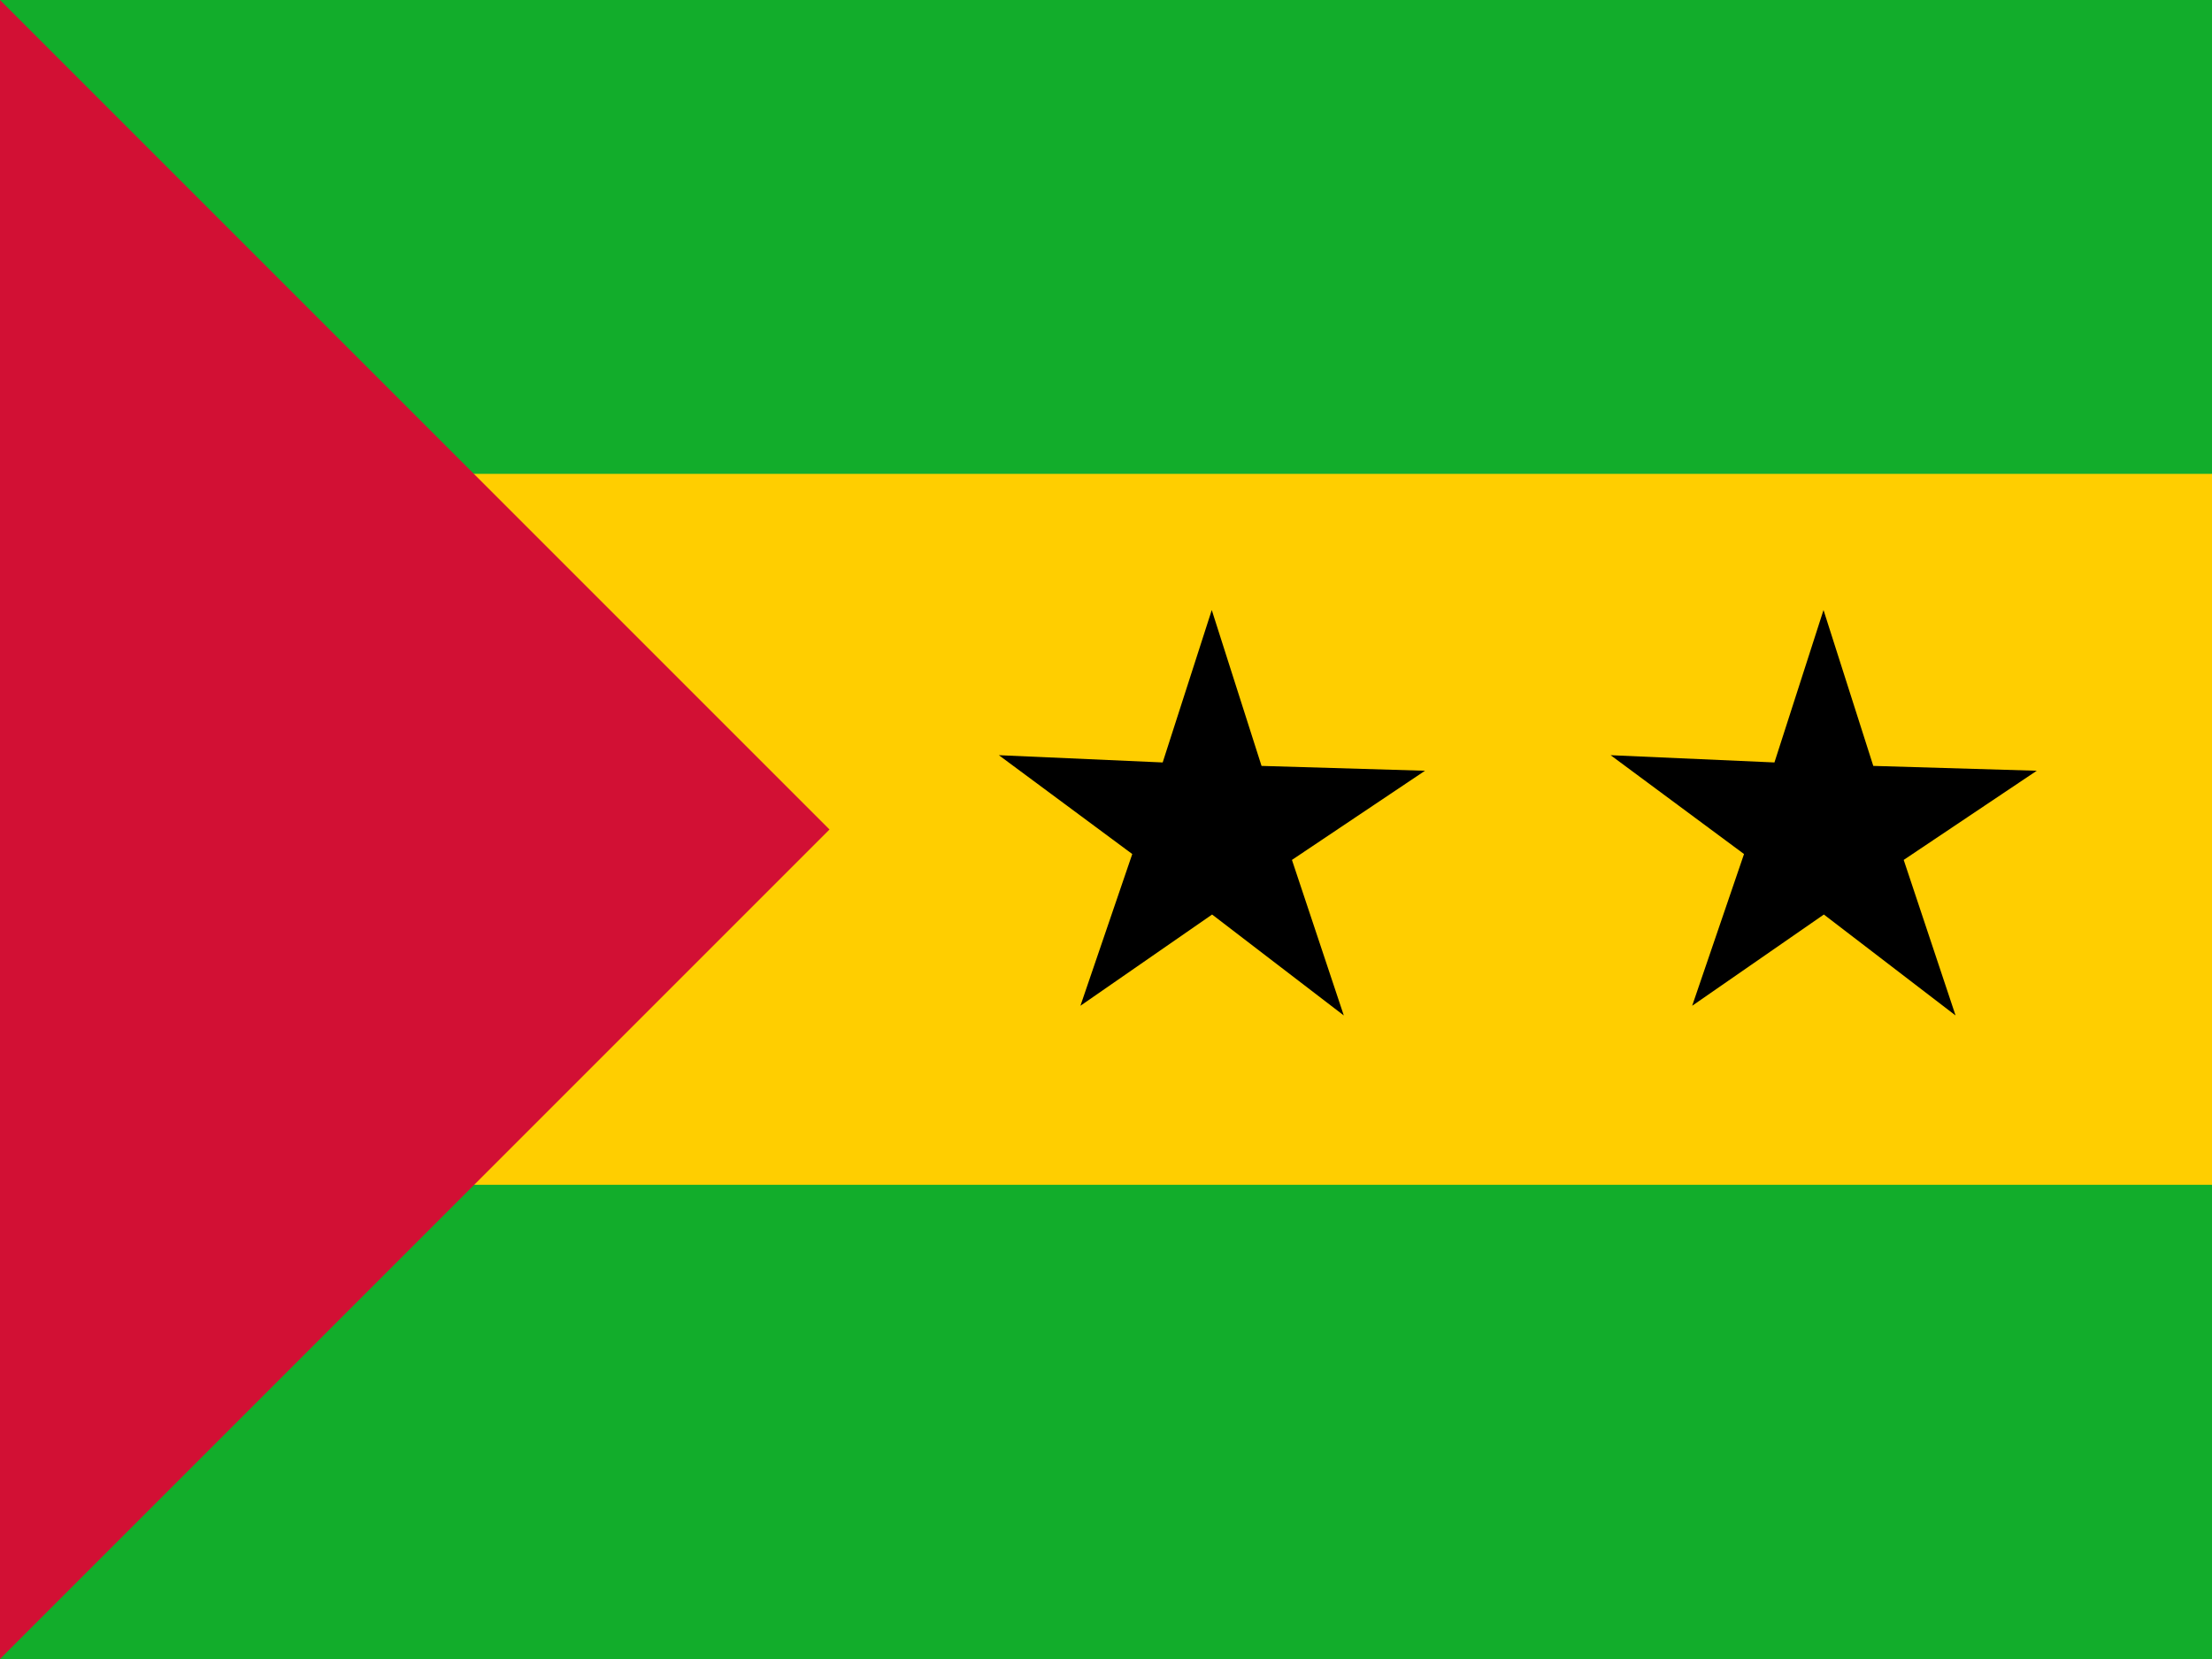 <?xml version="1.0" encoding="utf-8"?>
<!-- Generator: Adobe Illustrator 21.0.2, SVG Export Plug-In . SVG Version: 6.00 Build 0)  -->
<svg version="1.1" id="flag-icon-css-st" xmlns="http://www.w3.org/2000/svg" xmlns:xlink="http://www.w3.org/1999/xlink" x="0px"
	 y="0px" viewBox="0 0 640 480" style="enable-background:new 0 0 640 480;" xml:space="preserve">
<style type="text/css">
	.st0{fill:#12AD2B;}
	.st1{fill:#FFCE00;}
	.st2{fill:#D21034;}
</style>
<path class="st0" d="M0,0h640v480H0V0z"/>
<path class="st1" d="M0,137.1h640v205.7H0V137.1z"/>
<path class="st2" d="M0,0v480l240-240"/>
<polygon points="365,221.6 412.3,223 373.8,248.8 388.8,293.8 350.7,264.6 312.6,291 327.6,247.1 289,218.5 336.4,220.6 
	350.6,176.5 "/>
<polygon points="542,221.6 589.3,223 550.8,248.8 565.8,293.8 527.7,264.6 489.6,291 504.6,247.1 466,218.5 513.4,220.6 
	527.6,176.5 "/>
</svg>
